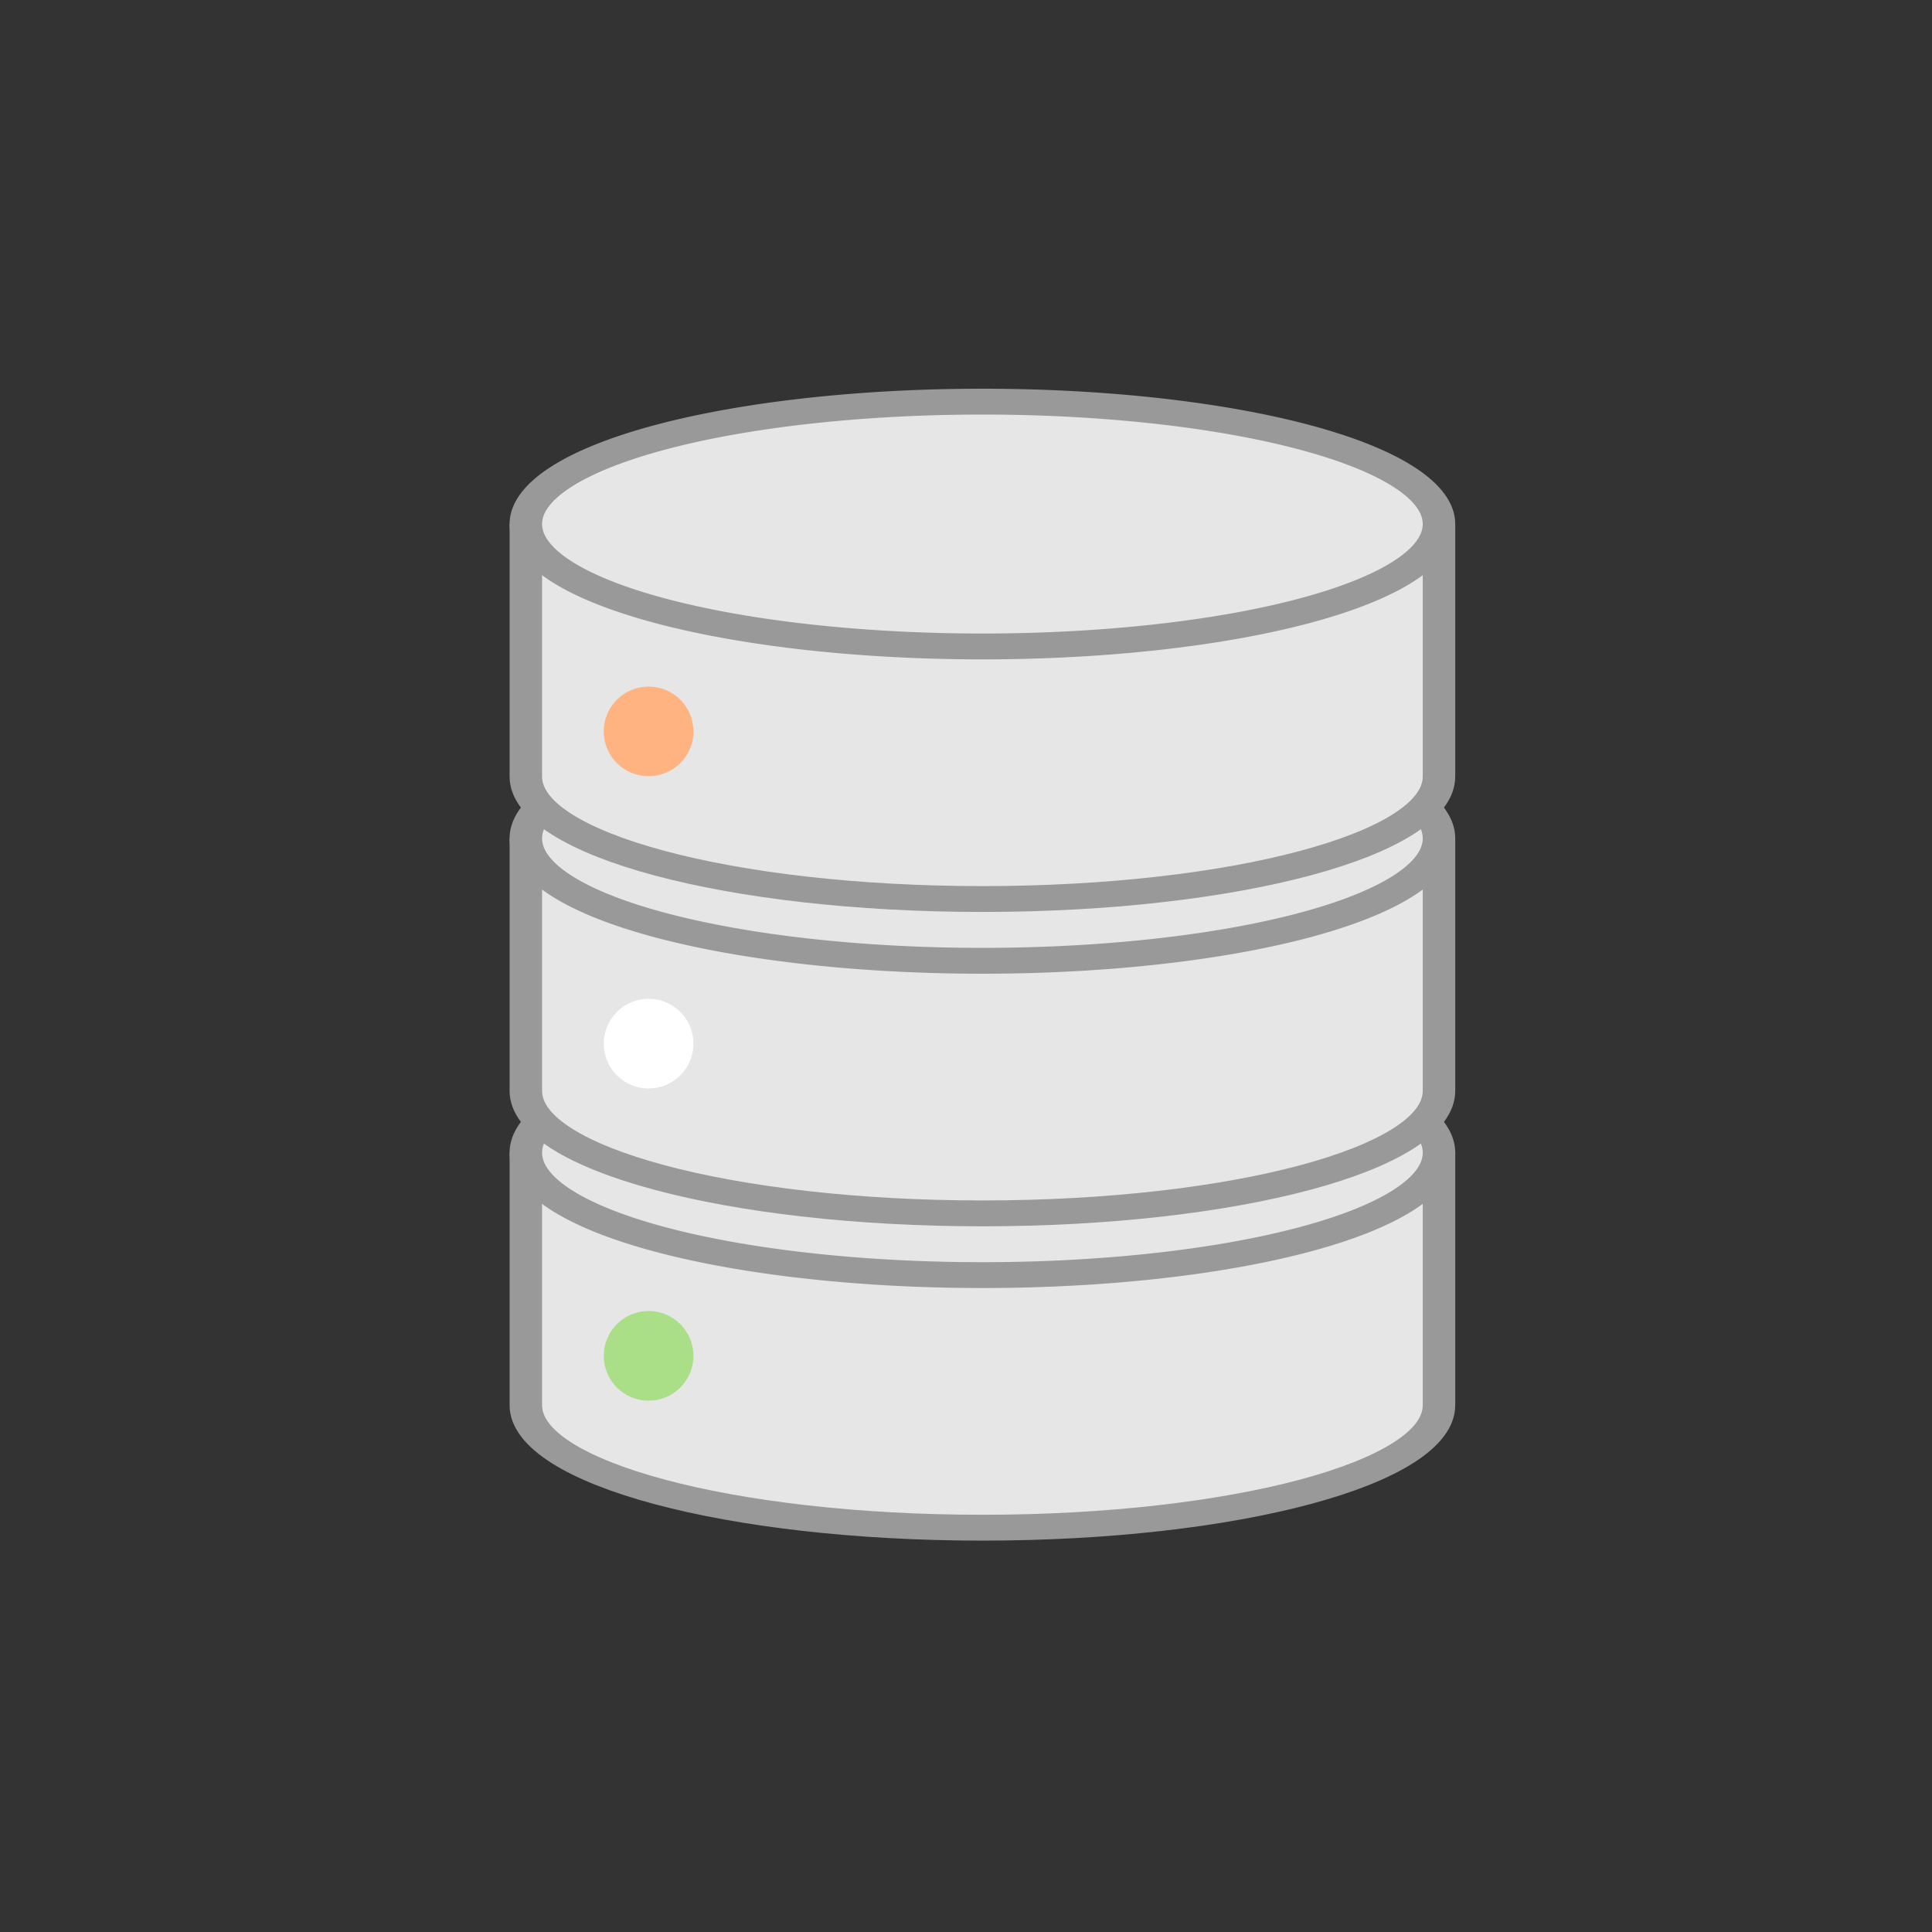 <?xml version="1.0" encoding="UTF-8" standalone="no"?>
<!-- Created with Inkscape (http://www.inkscape.org/) -->

<svg
   xmlns:dc="http://purl.org/dc/elements/1.1/"
   xmlns:cc="http://creativecommons.org/ns#"
   xmlns:rdf="http://www.w3.org/1999/02/22-rdf-syntax-ns#"
   xmlns:svg="http://www.w3.org/2000/svg"
   xmlns="http://www.w3.org/2000/svg"
   xmlns:sodipodi="http://sodipodi.sourceforge.net/DTD/sodipodi-0.dtd"
   xmlns:inkscape="http://www.inkscape.org/namespaces/inkscape"
   width="200"
   height="200"
   viewBox="0 0 52.917 52.917"
   version="1.1"
   id="svg8"
   inkscape:version="0.92.3 (2405546, 2018-03-11)"
   sodipodi:docname="1b.svg">
  <rect x="0" y="0" width="52.917" height="52.917" fill="#333333" stroke="none"/>
  <defs
     id="defs2" />
  <sodipodi:namedview
     id="base"
     pagecolor="#ffffff"
     bordercolor="#666666"
     borderopacity="1.0"
     inkscape:pageopacity="0.0"
     inkscape:pageshadow="2"
     inkscape:zoom="3.959798"
     inkscape:cx="115.24989"
     inkscape:cy="96.072571"
     inkscape:document-units="px"
     inkscape:current-layer="layer1"
     showgrid="false"
     units="px"
     inkscape:window-width="2400"
     inkscape:window-height="1271"
     inkscape:window-x="3741"
     inkscape:window-y="572"
     inkscape:window-maximized="1"
     inkscape:snap-smooth-nodes="true"
     inkscape:snap-global="true" />
  <g
     inkscape:label="Layer 1"
     inkscape:groupmode="layer"
     id="layer1"
     transform="translate(0,-244.083)">
    <g
       id="g880"
       transform="matrix(0.959,0,0,0.763,8.291,77.872)">
      <path
         sodipodi:nodetypes="ccscc"
         inkscape:connector-curvature="0"
         id="path876"
         d="m 32.453,259.218 c 0,0 -6e-6,6.641 0,9.067 -6e-6,2.427 -5.838,4.394 -13.04,4.394 -7.202,0 -13.04,-1.967 -13.04,-4.394 6e-6,-2.427 -1e-6,-9.067 -1e-6,-9.067"
         style="opacity:1;fill:#e6e6e6;fill-opacity:1;stroke:#999999;stroke-width:0.928;stroke-linejoin:miter;stroke-miterlimit:4;stroke-dasharray:none;stroke-dashoffset:0;stroke-opacity:1" />
      <path
         inkscape:connector-curvature="0"
         id="path878"
         d="m 32.453,259.218 a 13.04,4.394 0 0 1 -13.04,4.394 13.04,4.394 0 0 1 -13.04,-4.394 13.04,4.394 0 0 1 13.04,-4.394 13.04,4.394 0 0 1 13.04,4.394 z"
         style="opacity:1;fill:#e6e6e6;fill-opacity:1;stroke:#999999;stroke-width:0.928;stroke-linejoin:miter;stroke-miterlimit:4;stroke-dasharray:none;stroke-dashoffset:0;stroke-opacity:1" />
    </g>
    <g
       transform="matrix(0.959,0,0,0.763,8.291,69.263)"
       id="g874">
      <path
         style="opacity:1;fill:#e6e6e6;fill-opacity:1;stroke:#999999;stroke-width:0.928;stroke-linejoin:miter;stroke-miterlimit:4;stroke-dasharray:none;stroke-dashoffset:0;stroke-opacity:1"
         d="m 32.453,259.218 c 0,0 -6e-6,6.641 0,9.067 -6e-6,2.427 -5.838,4.394 -13.04,4.394 -7.202,0 -13.04,-1.967 -13.04,-4.394 6e-6,-2.427 -1e-6,-9.067 -1e-6,-9.067"
         id="path870"
         inkscape:connector-curvature="0"
         sodipodi:nodetypes="ccscc" />
      <path
         style="opacity:1;fill:#e6e6e6;fill-opacity:1;stroke:#999999;stroke-width:0.928;stroke-linejoin:miter;stroke-miterlimit:4;stroke-dasharray:none;stroke-dashoffset:0;stroke-opacity:1"
         d="m 32.453,259.218 a 13.04,4.394 0 0 1 -13.04,4.394 13.04,4.394 0 0 1 -13.04,-4.394 13.04,4.394 0 0 1 13.04,-4.394 13.04,4.394 0 0 1 13.04,4.394 z"
         id="path872"
         inkscape:connector-curvature="0" />
    </g>
    <g
       id="g841"
       transform="matrix(0.959,0,0,0.763,8.291,60.653)">
      <path
         sodipodi:nodetypes="ccscc"
         inkscape:connector-curvature="0"
         id="ellipse829"
         d="m 32.453,259.218 c 0,0 -6e-6,6.641 0,9.067 -6e-6,2.427 -5.838,4.394 -13.04,4.394 -7.202,0 -13.04,-1.967 -13.04,-4.394 6e-6,-2.427 -1e-6,-9.067 -1e-6,-9.067"
         style="opacity:1;fill:#e6e6e6;fill-opacity:1;stroke:#999999;stroke-width:0.928;stroke-linejoin:miter;stroke-miterlimit:4;stroke-dasharray:none;stroke-dashoffset:0;stroke-opacity:1" />
      <path
         inkscape:connector-curvature="0"
         id="path827"
         d="m 32.453,259.218 a 13.04,4.394 0 0 1 -13.04,4.394 13.04,4.394 0 0 1 -13.04,-4.394 13.04,4.394 0 0 1 13.04,-4.394 13.04,4.394 0 0 1 13.04,4.394 z"
         style="opacity:1;fill:#e6e6e6;fill-opacity:1;stroke:#999999;stroke-width:0.928;stroke-linejoin:miter;stroke-miterlimit:4;stroke-dasharray:none;stroke-dashoffset:0;stroke-opacity:1" />
    </g>
    <circle
       style="opacity:1;fill:#ffb380;fill-opacity:1;stroke:none;stroke-width:0.794;stroke-linejoin:miter;stroke-miterlimit:4;stroke-dasharray:none;stroke-dashoffset:0;stroke-opacity:1"
       id="path882"
       cx="17.765"
       cy="264.116"
       r="1.228" />
    <circle
       r="1.228"
       cy="272.668"
       cx="17.765"
       id="circle884"
       style="opacity:1;fill:#ffffff;fill-opacity:1;stroke:none;stroke-width:0.794;stroke-linejoin:miter;stroke-miterlimit:4;stroke-dasharray:none;stroke-dashoffset:0;stroke-opacity:1" />
    <circle
       style="opacity:1;fill:#aade87;fill-opacity:1;stroke:none;stroke-width:0.794;stroke-linejoin:miter;stroke-miterlimit:4;stroke-dasharray:none;stroke-dashoffset:0;stroke-opacity:1"
       id="circle886"
       cx="17.765"
       cy="281.219"
       r="1.228" />
  </g>
</svg>
